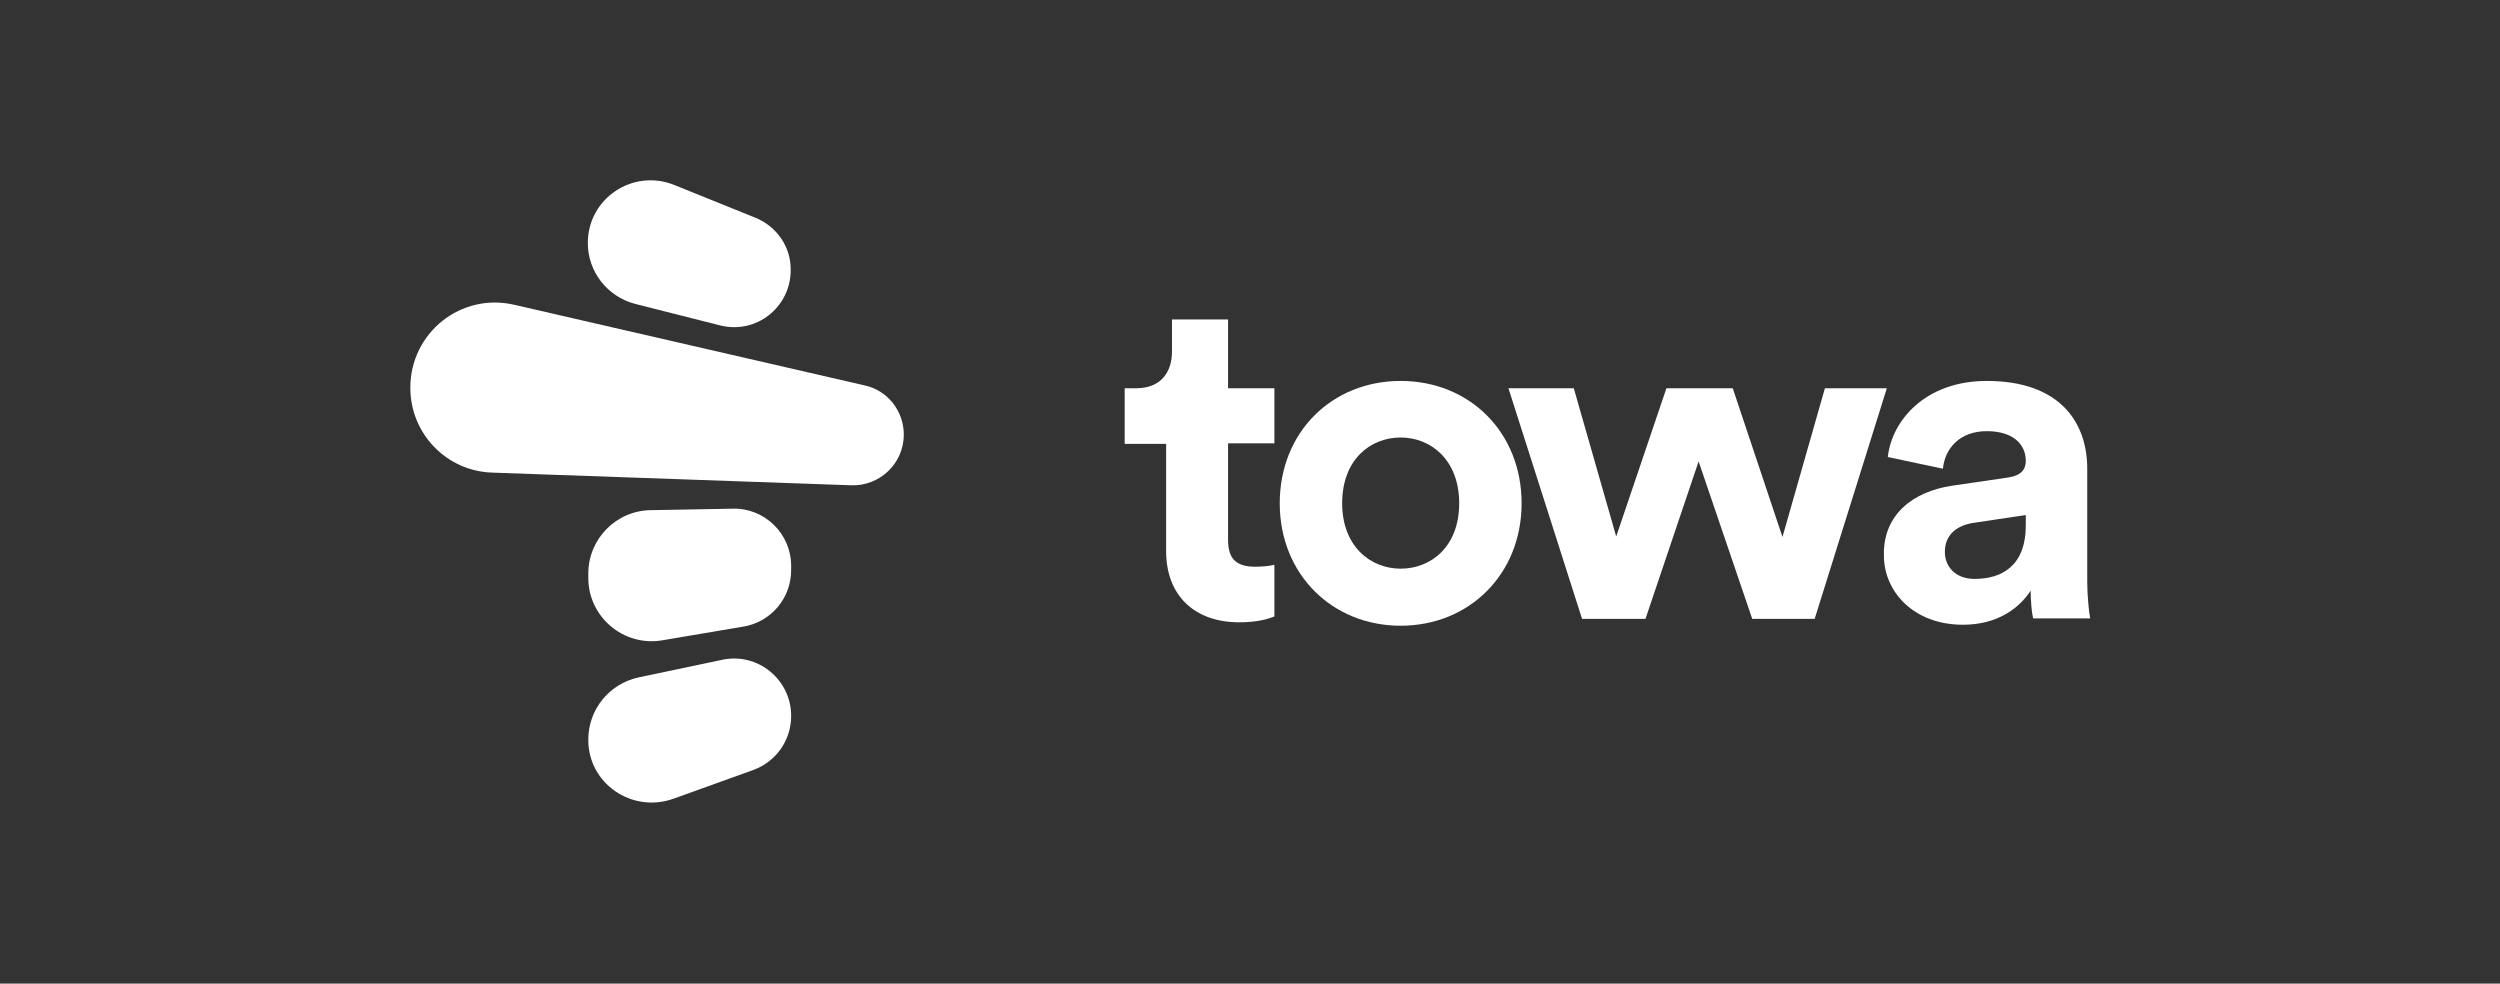 <svg width="183" height="72" viewBox="0 0 183 72" fill="none" xmlns="http://www.w3.org/2000/svg">
<rect x="0" y="0" width="183" height="72" fill="#333333" stroke="none"/>
<path d="M49.275 58.474L55.128 56.368C56.806 55.761 57.913 54.191 57.913 52.406C57.913 49.729 55.45 47.73 52.844 48.302L46.74 49.587C44.599 50.05 43.064 51.942 43.064 54.12C43.028 57.332 46.241 59.545 49.275 58.474Z" fill="white"/>
<path d="M55.271 15.928L49.346 13.536C46.312 12.322 43.028 14.535 43.028 17.784C43.028 19.89 44.456 21.71 46.49 22.245L52.701 23.816C55.343 24.494 57.877 22.495 57.877 19.782C57.912 18.105 56.877 16.57 55.271 15.928Z" fill="white"/>
<path d="M30.036 28.385C30.036 31.74 32.677 34.488 36.032 34.595L62.303 35.523C64.409 35.595 66.158 33.917 66.158 31.811C66.158 30.098 64.98 28.563 63.266 28.206L37.674 22.317C33.748 21.389 30.036 24.351 30.036 28.385Z" fill="white"/>
<path d="M57.912 41.413V41.734C57.912 43.804 56.413 45.553 54.379 45.874L48.453 46.874C45.634 47.338 43.064 45.16 43.064 42.305V41.984C43.064 39.45 45.098 37.379 47.633 37.344L53.629 37.236C55.985 37.165 57.912 39.093 57.912 41.413Z" fill="white"/>
<path d="M89.894 28.42H93.285V32.454H89.894V39.521C89.894 40.984 90.572 41.484 91.893 41.484C92.428 41.484 93.07 41.413 93.285 41.341V45.125C92.856 45.303 92.035 45.553 90.715 45.553C87.431 45.553 85.361 43.59 85.361 40.342V32.489H82.327V28.42H83.183C84.968 28.42 85.789 27.242 85.789 25.743V23.387H89.894V28.42V28.42Z" fill="white"/>
<path d="M111.381 36.844C111.381 42.019 107.562 45.803 102.529 45.803C97.496 45.803 93.677 42.019 93.677 36.844C93.677 31.633 97.496 27.885 102.529 27.885C107.562 27.885 111.381 31.633 111.381 36.844ZM106.813 36.844C106.813 33.667 104.742 32.025 102.529 32.025C100.316 32.025 98.246 33.631 98.246 36.844C98.246 39.985 100.316 41.627 102.529 41.627C104.742 41.627 106.813 40.021 106.813 36.844Z" fill="white"/>
<path d="M126.837 28.42L130.477 39.307L133.583 28.42H138.116L132.833 45.303H128.264L124.338 33.774L120.448 45.303H115.807L110.418 28.42H115.201L118.306 39.271L121.982 28.42H126.837V28.42Z" fill="white"/>
<path d="M142.863 35.559L147.003 34.952C147.967 34.809 148.288 34.345 148.288 33.739C148.288 32.525 147.36 31.561 145.433 31.561C143.434 31.561 142.363 32.846 142.221 34.31L138.187 33.453C138.473 30.812 140.9 27.885 145.433 27.885C150.787 27.885 152.786 30.919 152.786 34.31V42.59C152.786 43.483 152.893 44.696 153 45.267H148.824C148.717 44.839 148.645 43.911 148.645 43.233C147.789 44.554 146.182 45.731 143.684 45.731C140.079 45.731 137.902 43.304 137.902 40.663C137.83 37.665 140.043 35.987 142.863 35.559ZM148.288 38.45V37.7L144.469 38.272C143.291 38.45 142.363 39.093 142.363 40.413C142.363 41.413 143.077 42.376 144.541 42.376C146.504 42.376 148.288 41.448 148.288 38.45Z" fill="white"/>
</svg>

